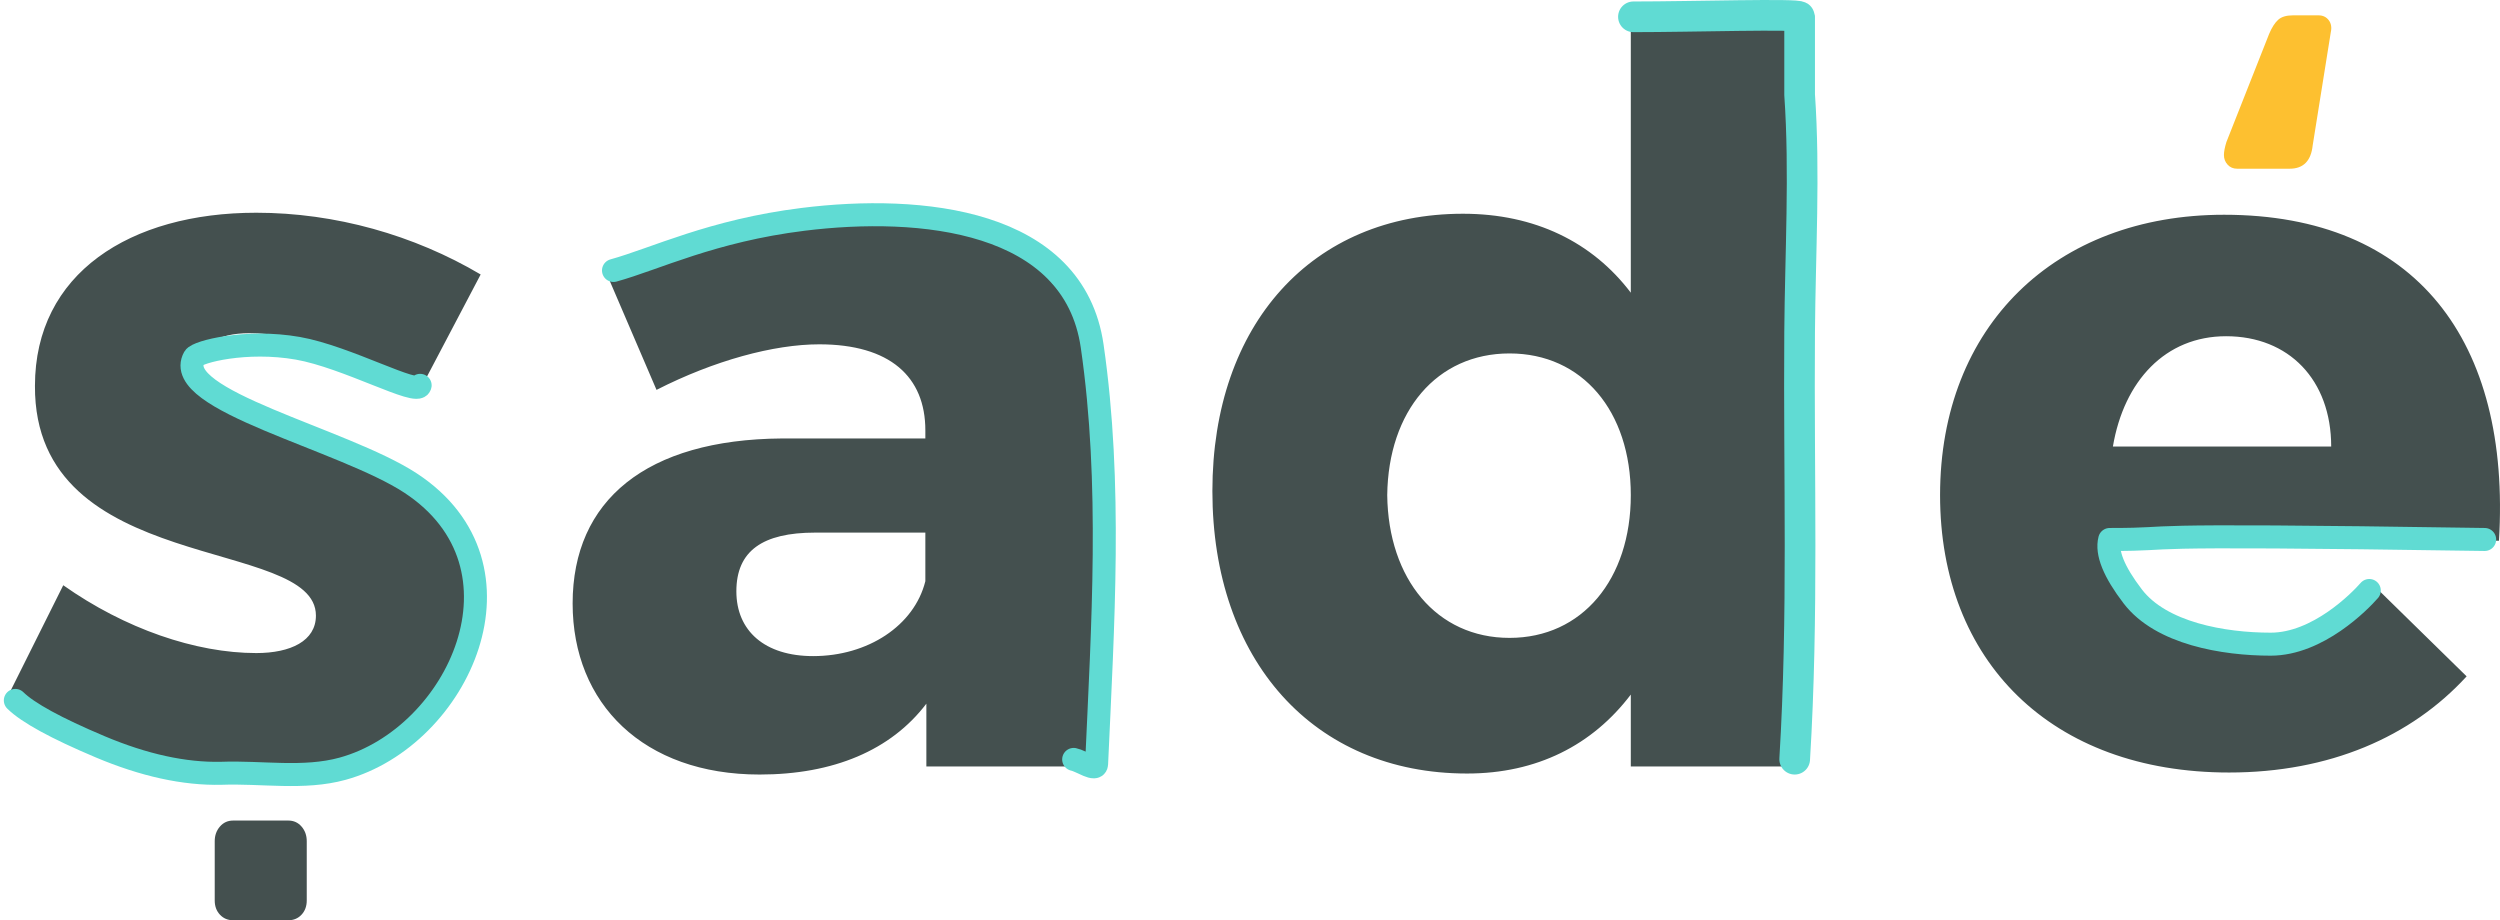 <?xml version="1.0" encoding="UTF-8"?>
<svg width="326px" height="120px" viewBox="0 0 326 120" version="1.1" xmlns="http://www.w3.org/2000/svg" xmlns:xlink="http://www.w3.org/1999/xlink">
    <!-- Generator: Sketch 46.2 (44496) - http://www.bohemiancoding.com/sketch -->
    <title>logo copy</title>
    <desc>Created with Sketch.</desc>
    <defs></defs>
    <g id="Page-1" stroke="none" stroke-width="1" fill="none" fill-rule="evenodd">
        <g id="brand-copy-5" transform="translate(-463, -474)">
            <g id="logo-copy" transform="translate(464, 476)">
                <path d="M32.421,25.74 C15.947,25.74 3.558,33.66 3.558,48.312 C3.427,73.26 40.196,67.848 40.196,78.276 C40.196,81.576 36.902,83.16 32.421,83.16 C24.513,83.16 15.288,79.992 7.249,74.316 L0,88.836 C8.566,95.436 20.032,98.868 31.893,98.868 C49.026,98.868 61.81,90.816 61.81,76.164 C61.942,51.348 24.513,56.1 24.513,46.332 C24.513,43.032 27.413,41.448 31.498,41.448 C37.429,41.448 45.336,43.956 53.903,48.576 L61.678,33.792 C52.98,28.644 42.7,25.74 32.421,25.74 Z M111.1,25.74 C130.605,25.74 141.939,35.376 142.071,51.48 L142.071,97.944 L119.798,97.944 L119.798,89.76 C115.186,95.832 107.673,99 98.053,99 C82.897,99 73.671,89.76 73.671,76.692 C73.671,63.228 83.292,55.308 100.952,55.176 L119.666,55.176 L119.666,54.12 C119.666,47.124 115.054,42.9 105.828,42.9 C99.898,42.9 92.122,45.012 84.61,48.84 L78.152,33.792 C89.223,28.644 99.239,25.74 111.1,25.74 Z M105.038,83.556 C112.154,83.556 118.217,79.596 119.666,73.788 L119.666,67.452 L105.301,67.452 C98.448,67.452 95.022,69.828 95.022,75.108 C95.022,80.256 98.712,83.556 105.038,83.556 Z M234.457,0 L234.457,97.944 L211.657,97.944 L211.657,88.572 C206.649,95.172 199.4,98.868 190.307,98.868 C170.274,98.868 157.095,84.084 157.095,62.04 C157.095,40.26 170.143,25.872 189.779,25.872 C199.137,25.872 206.649,29.568 211.657,36.168 L211.657,0 L234.457,0 Z M195.842,81.18 C205.331,81.18 211.657,73.524 211.657,62.568 C211.657,51.612 205.331,44.088 195.842,44.088 C186.353,44.088 180.027,51.612 179.895,62.568 C180.027,73.524 186.353,81.18 195.842,81.18 Z M289.018,26.004 C314.059,26.004 326.447,42.504 324.865,68.508 L274.917,68.508 C277.157,76.956 283.219,81.708 291.654,81.708 C297.848,81.708 303.911,79.2 308.655,74.448 L320.648,86.196 C313.4,94.116 302.725,98.736 289.677,98.736 C266.482,98.736 251.985,84.216 251.985,62.568 C251.985,40.524 267.009,26.004 289.018,26.004 Z M274.521,56.232 L302.988,56.232 C302.988,47.52 297.453,41.844 289.282,41.844 C281.374,41.844 275.971,47.652 274.521,56.232 Z" id="sade" fill="#44504F"></path>
                <path d="M27.678,117.272 C27.226,116.786 27,116.17 27,115.422 L27,107.69 C27,106.943 27.226,106.307 27.678,105.784 C28.13,105.261 28.704,105 29.4,105 L36.6,105 C37.296,105 37.87,105.261 38.322,105.784 C38.774,106.307 39,106.943 39,107.69 L39,115.422 C39,116.17 38.774,116.786 38.322,117.272 C37.87,117.757 37.296,118 36.6,118 L29.4,118 C28.704,118 28.13,117.757 27.678,117.272 Z" id="." fill="#44504F"></path>
                <path d="M289.482,19.474 C289.161,19.123 289,18.702 289,18.211 C289,17.789 289.107,17.228 289.322,16.526 L294.895,2.421 C295.252,1.579 295.645,0.965 296.074,0.579 C296.503,0.193 297.146,0 298.004,0 L301.326,0 C301.898,0 302.345,0.211 302.666,0.632 C302.988,1.053 303.077,1.579 302.934,2.211 L300.576,16.947 C300.362,18.982 299.361,20 297.575,20 L290.715,20 C290.215,20 289.804,19.825 289.482,19.474 Z" id="‘" fill="#FDC030"></path>
                <path d="M212,0.193 C219.653,0.193 233.64,-0.241 233.671,0.193 L233.671,10.352 C234.373,20.397 233.745,31.223 233.671,41.293 C233.53,60.186 234.179,78.142 233.027,97" id="Path-3" stroke="#60DBD3" stroke-width="4" stroke-linecap="round" stroke-linejoin="round"></path>
                <path d="M79,33.269 C84.447,31.768 91.814,28.084 103.728,26.602 C119.067,24.694 139.027,26.591 141.421,43.135 C144.023,61.112 142.809,79.485 141.996,97.634 C141.95,98.658 140.003,97.229 139.007,97.027" id="Path-4" stroke="#60DBD3" stroke-width="3" stroke-linecap="round" stroke-linejoin="round"></path>
                <path d="M53.787,48.249 C53.538,49.72 44.241,44.539 37.828,43.415 C31.08,42.233 24.74,43.875 24.324,44.624 C21.241,50.178 43.794,55.252 52.542,60.993 C69.057,71.83 58.833,94.071 43.675,98.241 C38.596,99.639 33.135,98.639 27.866,98.837 C23.05,98.947 17.777,97.793 12.048,95.376 C6.32,92.959 2.637,90.945 1,89.334" id="Path-5" stroke="#60DBD3" stroke-width="3" stroke-linecap="round" stroke-linejoin="round"></path>
                <path d="M323,68.348 C272.594,67.565 284.771,68.348 274.105,68.348 C273.653,70.087 274.656,72.564 277.115,75.779 C280.803,80.602 288.957,82 295.103,82 C301.249,82 306.727,76.413 307.956,75" id="Path-6" stroke="#60DBD3" stroke-width="3" stroke-linecap="round" stroke-linejoin="round"></path>
            </g>
        </g>
    </g>
</svg>
